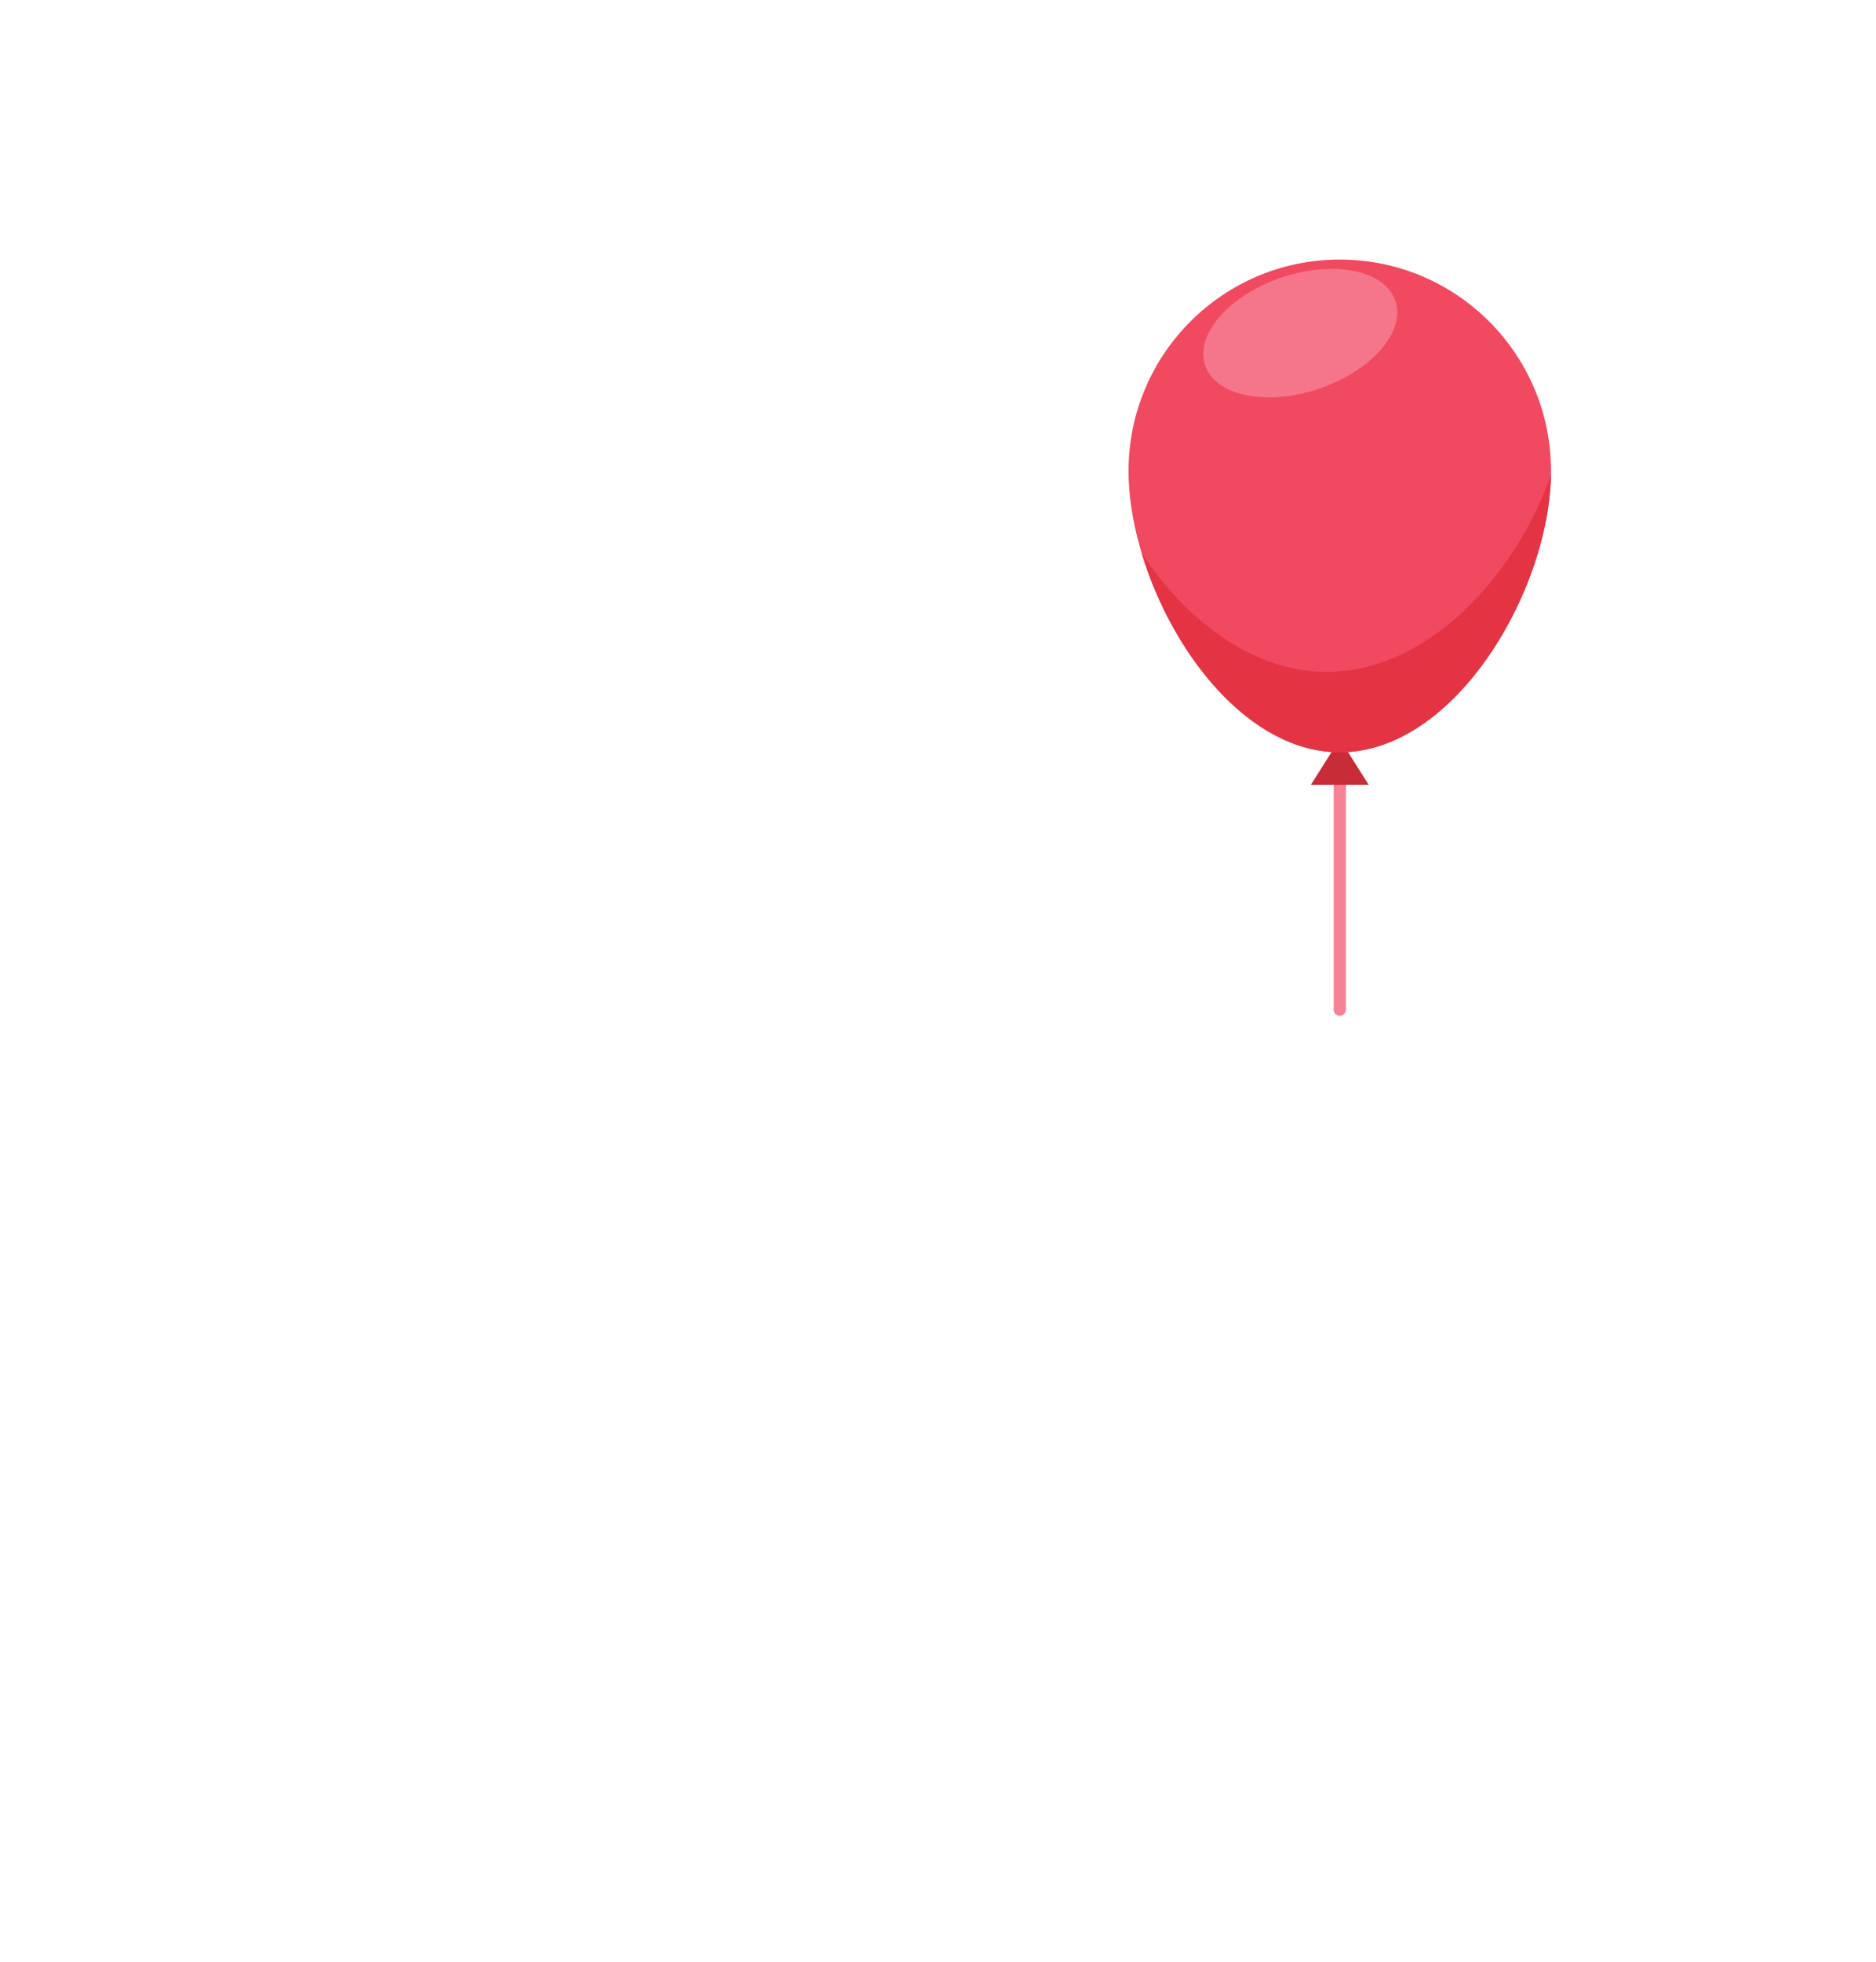 <svg
   viewBox="0 0 1330.933 1391.013"
   height="1391.013"
   width="1330.933"
   xml:space="preserve"
   id="svg2"
   version="1.1"
   sodipodi:docname="penguin.svg"
   inkscape:version="1.4 (e7c3feb1, 2024-10-09)"
   xmlns:inkscape="http://www.inkscape.org/namespaces/inkscape"
   xmlns:sodipodi="http://sodipodi.sourceforge.net/DTD/sodipodi-0.dtd"
   xmlns="http://www.w3.org/2000/svg"
   xmlns:svg="http://www.w3.org/2000/svg"><g xmlns="http://www.w3.org/2000/svg" inkscape:groupmode="layer" id="layer1" inkscape:label="Balloon"><path id="path214" style="fill:#f68294;fill-opacity:1;fill-rule:evenodd;stroke:none" d="m 7114.21,6448.24 c 0,17.97 14.56,32.53 32.51,32.53 17.99,0 32.55,-14.56 32.55,-32.53 V 5076.11 c 0,-17.96 -14.59,-32.52 -32.55,-32.52 -17.95,0 -32.51,14.56 -32.51,32.52 v 1372.13" transform="matrix(0.133,0,0,-0.133,0,1391.013)"/><path id="path216" style="fill:#c82c37;fill-opacity:1;fill-rule:evenodd;stroke:none" d="m 7146.72,6518.79 77.1,-121.82 77.06,-121.84 h -308.29 l 77.06,121.84 77.07,121.82" transform="matrix(0.133,0,0,-0.133,0,1391.013)"/><path id="path218" style="fill:#f14960;fill-opacity:1;fill-rule:evenodd;stroke:none" d="m 7146.72,9075.01 c 622.29,0 1126.75,-504.45 1126.75,-1126.74 0,-622.29 -504.46,-1500.03 -1126.75,-1500.03 -622.28,0 -1126.72,877.74 -1126.72,1500.03 0,622.29 504.44,1126.74 1126.72,1126.74" transform="matrix(0.133,0,0,-0.133,0,1391.013)"/><path id="path220" style="fill:#e43443;fill-opacity:1;fill-rule:evenodd;stroke:none" d="m 8273.21,7927.56 c -10.96,-620.87 -511.07,-1479.32 -1126.49,-1479.32 -484.39,0 -897.37,531.89 -1056.59,1061.12 234.54,-354.26 589.82,-632.53 987.49,-632.53 546.19,0 1012.32,524.95 1195.59,1050.73" transform="matrix(0.133,0,0,-0.133,0,1391.013)"/><path id="path222" style="fill:#f5768a;fill-opacity:1;fill-rule:evenodd;stroke:none" d="m 6835.83,8979.21 c 280.32,94.74 552.44,38.86 607.74,-124.83 55.36,-163.7 -127.07,-373.21 -407.39,-467.97 -280.34,-94.74 -552.44,-38.86 -607.78,124.85 -55.33,163.68 127.09,373.2 407.43,467.95" transform="matrix(0.133,0,0,-0.133,0,1391.013)"/></g></svg>